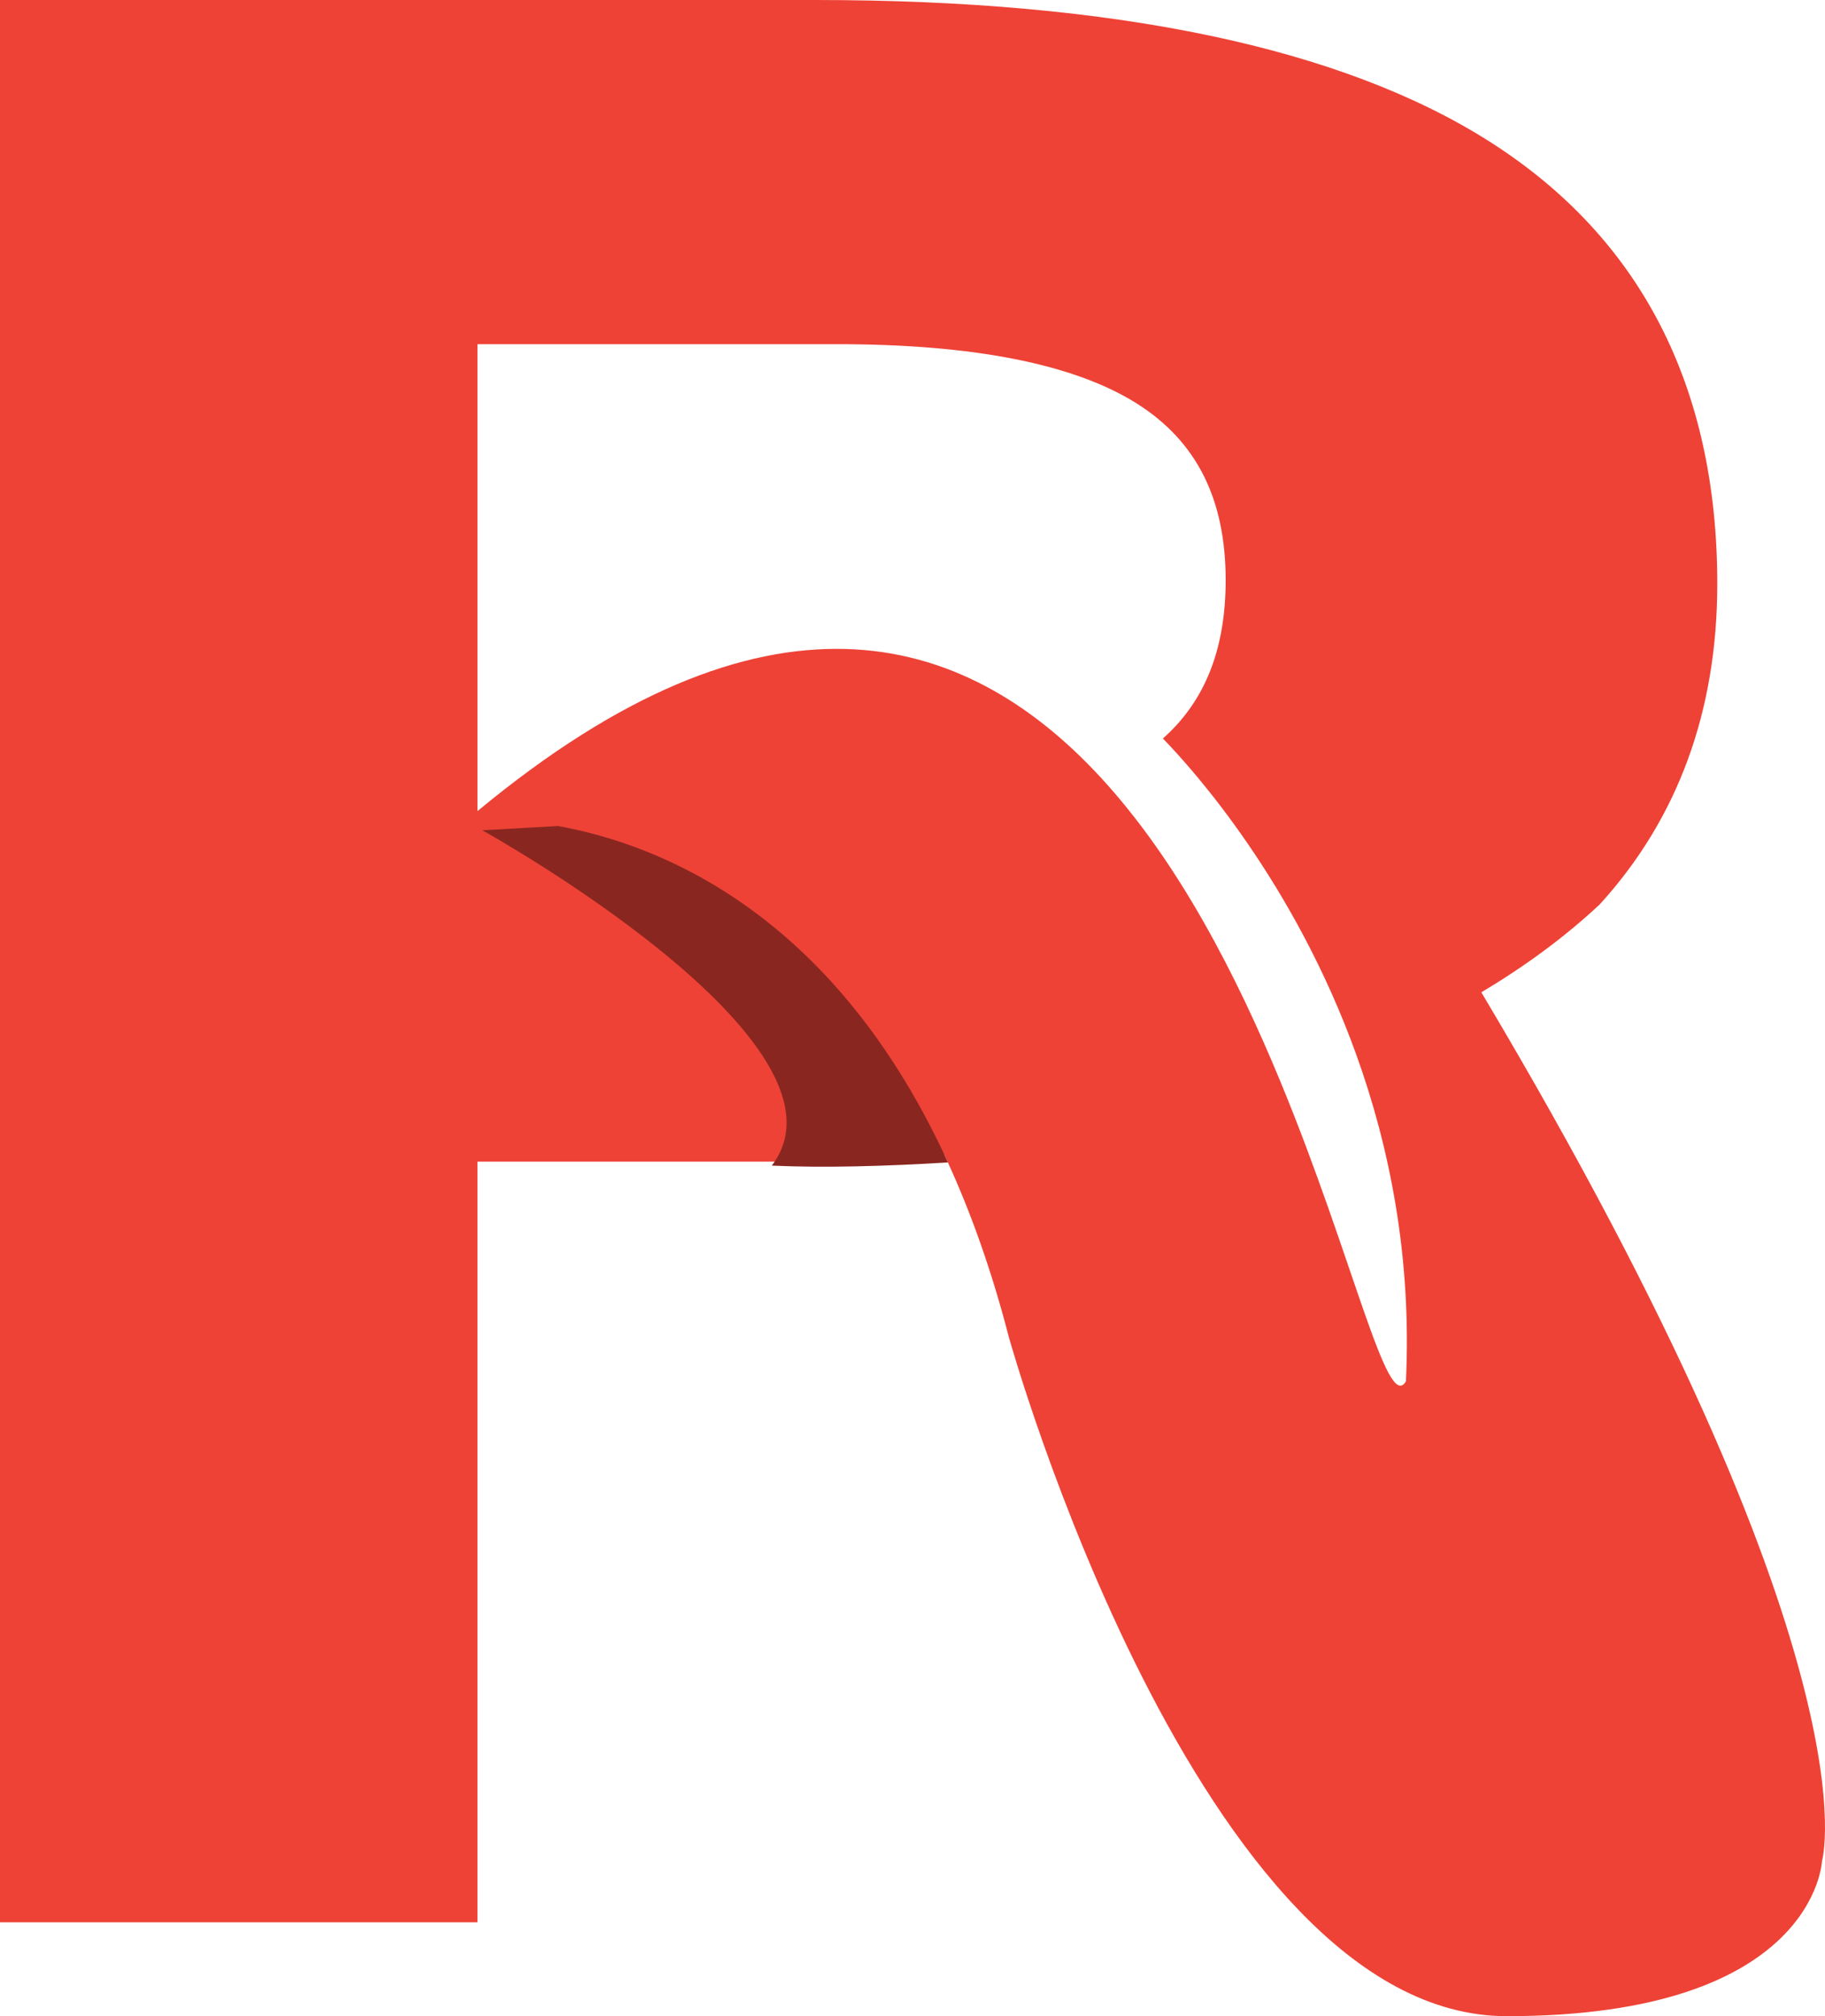 <svg version="1.1" id="图层_1" x="0px" y="0px" width="155.525px" height="171.777px" viewBox="0 0 155.525 171.777" enable-background="new 0 0 155.525 171.777" xml:space="preserve" xmlns="http://www.w3.org/2000/svg" xmlns:xlink="http://www.w3.org/1999/xlink" xmlns:xml="http://www.w3.org/XML/1998/namespace">
  <path fill="#EE4236" d="M126.238,84.545c3.617-2.156,7.029-4.633,10.076-7.477c6.656-7.285,10.031-16.477,10.031-27.316
	c0-16.822-6.529-29.502-19.406-37.689C114.352,4.059,95.022,0,69.491,0H0v163.779h40.691V98.967h32.478c0,0,2.793-0.092,7.309-0.588
	c-0.411-0.875-0.833-1.713-1.26-2.535c0.427,0.822,0.85,1.661,1.26,2.535c0.102,0.216,0.2,0.441,0.3,0.66
	c1.969,4.301,3.731,9.219,5.191,14.867c0,0,16.116,57.871,42.438,57.871c26.323,0,26.86-13.209,26.86-13.209
	S160.27,141.648,126.238,84.545z M40.535,69.823c0.068-0.002,0.14-0.005,0.216-0.007C40.676,69.818,40.602,69.821,40.535,69.823z
	 M39.77,69.873c0,0,0.02-0.002,0.051-0.005C39.798,69.87,39.77,69.873,39.77,69.873z M39.869,69.864
	c0.033-0.003,0.075-0.006,0.125-0.01C39.947,69.857,39.9,69.861,39.869,69.864z M40.086,69.847c0.076-0.005,0.167-0.011,0.269-0.016
	C40.255,69.836,40.161,69.842,40.086,69.847z M40.987,69.809c0.139-0.002,0.287-0.004,0.447-0.005
	C41.275,69.805,41.125,69.806,40.987,69.809z M41.743,69.806c0.095,0,0.192,0.002,0.294,0.004
	C41.936,69.808,41.838,69.807,41.743,69.806z M42.403,69.819c0.126,0.004,0.261,0.01,0.395,0.016
	C42.664,69.829,42.529,69.823,42.403,69.819z M43.414,69.868c0.129,0.008,0.259,0.017,0.394,0.026
	C43.673,69.885,43.543,69.876,43.414,69.868z M44.265,69.932c0.151,0.013,0.309,0.029,0.467,0.045
	C44.574,69.961,44.416,69.945,44.265,69.932z M45.449,70.059c0.183,0.022,0.366,0.045,0.556,0.071
	C45.816,70.104,45.632,70.081,45.449,70.059z M46.501,70.202c0.199,0.031,0.403,0.064,0.609,0.099
	C46.904,70.266,46.7,70.232,46.501,70.202z M73.074,86.277c0.43,0.542,0.856,1.099,1.279,1.677
	C73.931,87.376,73.504,86.819,73.074,86.277z M47.58,70.381c0.318,0.058,0.645,0.123,0.976,0.192
	C48.225,70.504,47.898,70.439,47.58,70.381z M49.005,70.67c0.285,0.063,0.574,0.131,0.867,0.203
	C49.579,70.801,49.29,70.733,49.005,70.67z M50.248,70.966c0.361,0.093,0.73,0.194,1.103,0.302
	C50.978,71.16,50.609,71.059,50.248,70.966z M51.782,71.395c0.369,0.111,0.742,0.228,1.121,0.354
	C52.524,71.622,52.15,71.505,51.782,71.395z M53.192,71.846c0.389,0.133,0.784,0.276,1.182,0.427
	C53.976,72.122,53.581,71.979,53.192,71.846z M54.784,72.43c0.445,0.173,0.895,0.355,1.349,0.552
	C55.679,72.785,55.229,72.604,54.784,72.43z M56.327,73.068c0.413,0.181,0.829,0.374,1.249,0.575
	C57.156,73.442,56.74,73.25,56.327,73.068z M57.96,73.83c0.472,0.233,0.946,0.476,1.425,0.736
	C58.907,74.306,58.432,74.063,57.96,73.83z M59.614,74.694c0.425,0.235,0.853,0.482,1.283,0.74
	C60.467,75.177,60.04,74.93,59.614,74.694z M61.258,75.652c0.487,0.299,0.977,0.612,1.467,0.942
	C62.234,76.264,61.745,75.951,61.258,75.652z M62.989,76.776c0.433,0.296,0.866,0.605,1.3,0.926
	C63.855,77.381,63.422,77.072,62.989,76.776z M64.617,77.945c0.495,0.374,0.99,0.764,1.485,1.173
	C65.607,78.709,65.112,78.319,64.617,77.945z M66.394,79.365c0.435,0.365,0.869,0.745,1.303,1.139
	C67.263,80.11,66.829,79.73,66.394,79.365z M67.987,80.767c0.493,0.456,0.984,0.931,1.474,1.425
	C68.971,81.698,68.48,81.223,67.987,80.767z M69.773,82.515c0.434,0.446,0.865,0.907,1.295,1.385
	C70.639,83.422,70.207,82.961,69.773,82.515z M71.312,84.168c0.483,0.545,0.962,1.114,1.438,1.701
	C72.274,85.282,71.795,84.713,71.312,84.168z M77.612,92.923c0.44,0.751,0.872,1.534,1.298,2.334
	C78.483,94.457,78.052,93.674,77.612,92.923z M74.539,88.203c0.465,0.644,0.924,1.314,1.379,2.004
	C75.463,89.518,75.004,88.847,74.539,88.203z M76.239,90.702c0.427,0.662,0.85,1.34,1.266,2.044
	C77.089,92.042,76.666,91.364,76.239,90.702z M119.813,117.68c-1.602,2.813-4.471-10.441-10.663-25.447
	c-3.755-9.098-8.729-18.836-15.385-26.033c-11.686-12.635-28.55-17.42-53.073,2.906V29.324h30.674
	c11.609,0,20.194,1.701,25.514,5.057c5.094,3.215,7.57,8.139,7.57,15.049c0,5.531-1.561,9.787-4.738,12.918
	c-0.197,0.195-0.402,0.385-0.613,0.57c2.588,2.66,11.176,12.219,16.475,26.918C118.42,97.73,120.314,107.104,119.813,117.68z" class="color c1"/>
  <path fill="#892620" d="M80.478,98.379c0.102,0.216,0.2,0.441,0.3,0.66c-5.234,0.32-10.52,0.476-15.008,0.271
	c8-10.453-24.667-28.572-24.667-28.572l6.455-0.361C56.397,71.979,70.834,77.846,80.478,98.379z" class="color c2"/>
</svg>